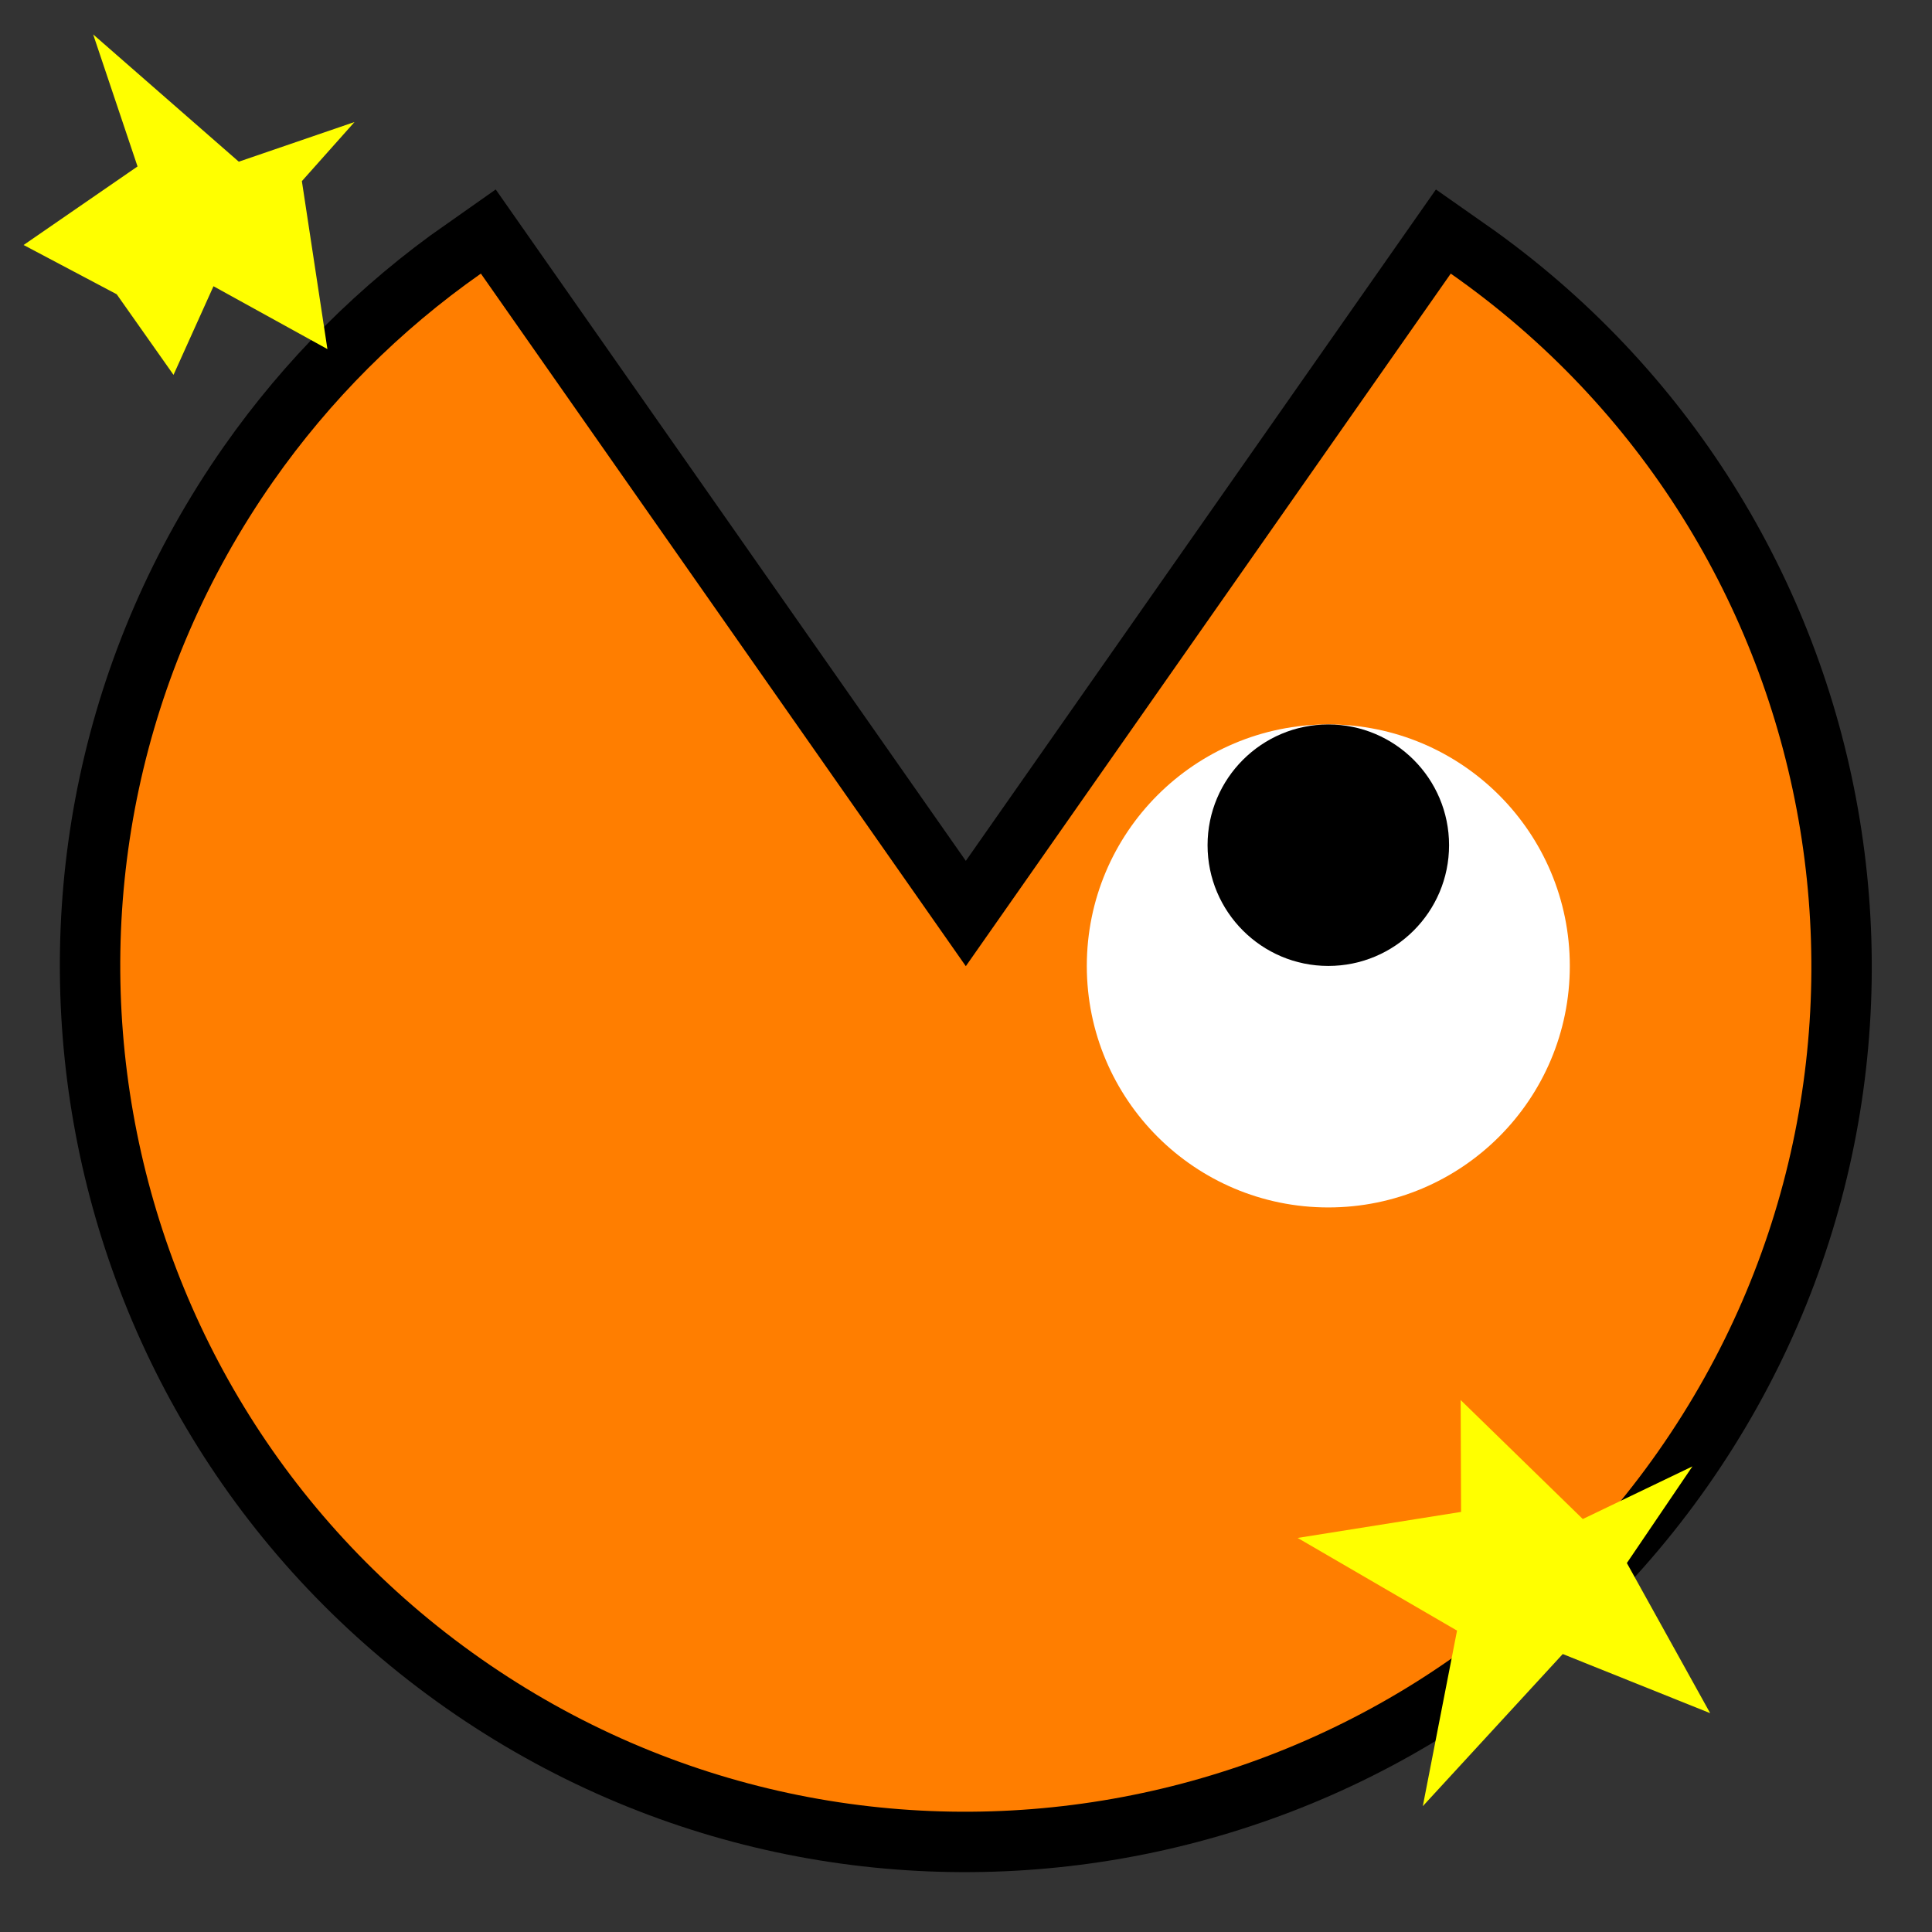 <?xml version="1.0" encoding="UTF-8" standalone="no"?>
<!-- Created with Inkscape (http://www.inkscape.org/) -->

<svg
   xmlns:dc="http://purl.org/dc/elements/1.1/"
   xmlns:cc="http://creativecommons.org/ns#"
   xmlns:rdf="http://www.w3.org/1999/02/22-rdf-syntax-ns#"
   xmlns:svg="http://www.w3.org/2000/svg"
   xmlns="http://www.w3.org/2000/svg"
   xmlns:sodipodi="http://sodipodi.sourceforge.net/DTD/sodipodi-0.dtd"
   xmlns:inkscape="http://www.inkscape.org/namespaces/inkscape"
   width="32px"
   height="32px"
   id="svg3505"
   sodipodi:version="0.32"
   inkscape:version="0.47 r22583"
   sodipodi:docname="08.svg"
   inkscape:output_extension="org.inkscape.output.svg.inkscape"
   version="1.1">
  <rect width="100%" height="100%" fill="#333333" stroke="none"/>
  <defs
     id="defs3507">
    <inkscape:perspective
       sodipodi:type="inkscape:persp3d"
       inkscape:vp_x="0 : 16 : 1"
       inkscape:vp_y="0 : 1000 : 0"
       inkscape:vp_z="32 : 16 : 1"
       inkscape:persp3d-origin="16 : 10.666667 : 1"
       id="perspective10732" />
  </defs>
  <sodipodi:namedview
     id="base"
     pagecolor="#ffffff"
     bordercolor="#666666"
     borderopacity="1.0"
     inkscape:pageopacity="0.0"
     inkscape:pageshadow="2"
     inkscape:zoom="15.25"
     inkscape:cx="23.112338"
     inkscape:cy="16"
     inkscape:current-layer="layer1"
     showgrid="true"
     inkscape:grid-bbox="true"
     inkscape:document-units="px"
     objecttolerance="4"
     gridtolerance="4"
     guidetolerance="4"
     inkscape:window-width="1280"
     inkscape:window-height="713"
     inkscape:window-x="0"
     inkscape:window-y="37"
     inkscape:object-paths="true"
     inkscape:object-nodes="true"
     inkscape:snap-bbox="true"
     inkscape:snap-guide="true"
     inkscape:window-maximized="0">
    <inkscape:grid
       type="xygrid"
       id="grid3515"
       units="px"
       visible="true"
       enabled="true"
       spacingx="1px"
       spacingy="1px" />
  </sodipodi:namedview>
  <g
     id="layer1"
     inkscape:label="Layer 1"
     inkscape:groupmode="layer">
    <g
       id="g3796"
       transform="matrix(0,1,-1,0,112,-346.001)">
      <path
         transform="matrix(2.003,0,0,2.003,346.05,79.979)"
         d="M 2.238,3.99 C 4.453,0.827 8.812,0.058 11.975,2.273 15.138,4.488 15.907,8.847 13.692,12.01 11.477,15.173 7.118,15.942 3.955,13.727 3.287,13.259 2.706,12.678 2.238,12.01 L 7.965,8 z"
         sodipodi:ry="6.9913044"
         sodipodi:rx="6.9913044"
         sodipodi:cy="8"
         sodipodi:cx="7.9652176"
         id="path3794"
         style="fill:#ff7e00;fill-opacity:1;fill-rule:nonzero;stroke:#000000;stroke-width:0.999;stroke-linecap:round;stroke-linejoin:miter;stroke-miterlimit:4;stroke-dasharray:none;stroke-dashoffset:0;stroke-opacity:1"
         sodipodi:type="arc"
         sodipodi:start="3.7524579"
         sodipodi:end="8.8139127" />
      <path
         sodipodi:end="8.8139127"
         sodipodi:start="3.7524579"
         sodipodi:type="arc"
         style="fill:#ff7e00;fill-opacity:1;fill-rule:nonzero;stroke:none;stroke-width:0.1;stroke-linecap:round;stroke-linejoin:round;stroke-miterlimit:4;stroke-dasharray:none;stroke-dashoffset:0;stroke-opacity:1"
         id="path3319"
         sodipodi:cx="7.9652176"
         sodipodi:cy="8"
         sodipodi:rx="6.9913044"
         sodipodi:ry="6.9913044"
         d="M 2.238,3.99 C 4.453,0.827 8.812,0.058 11.975,2.273 15.138,4.488 15.907,8.847 13.692,12.01 11.477,15.173 7.118,15.942 3.955,13.727 3.287,13.259 2.706,12.678 2.238,12.01 L 7.965,8 z"
         transform="matrix(2.003,0,0,2.003,346.05,79.979)" />
      <path
         transform="matrix(2,0,0,2,346,79.999)"
         sodipodi:type="arc"
         style="fill:#ffffff;fill-opacity:1;fill-rule:nonzero;stroke:none;stroke-width:0.1;stroke-linecap:round;stroke-linejoin:round;stroke-miterlimit:4;stroke-dasharray:none;stroke-dashoffset:0;stroke-opacity:1"
         id="path3321"
         sodipodi:cx="8"
         sodipodi:cy="5"
         sodipodi:rx="2"
         sodipodi:ry="2"
         d="M 10,5 C 10,6.105 9.105,7 8,7 6.895,7 6,6.105 6,5 6,3.895 6.895,3 8,3 c 1.105,0 2,0.895 2,2 z" />
      <path
         sodipodi:type="arc"
         style="fill:#000000;fill-opacity:1;fill-rule:nonzero;stroke:none;stroke-width:0.1;stroke-linecap:round;stroke-linejoin:round;stroke-miterlimit:4;stroke-dasharray:none;stroke-dashoffset:0;stroke-opacity:1"
         id="path3323"
         sodipodi:cx="8"
         sodipodi:cy="5"
         sodipodi:rx="1"
         sodipodi:ry="1"
         d="M 9,5 C 9,5.552 8.552,6 8,6 7.448,6 7,5.552 7,5 7,4.448 7.448,4 8,4 8.552,4 9,4.448 9,5 z"
         transform="matrix(2,0,0,2,344,79.999)" />
    </g>
    <path
       sodipodi:type="star"
       style="fill:#ffff00;fill-opacity:1;fill-rule:nonzero;stroke:none"
       id="path10734"
       sodipodi:sides="5"
       sodipodi:cx="3.2786884"
       sodipodi:cy="2.6885245"
       sodipodi:r1="3.2112741"
       sodipodi:r2="1.2845099"
       sodipodi:arg1="0.55968157"
       sodipodi:arg2="1.1880001"
       inkscape:flatsided="false"
       inkscape:rounded="0"
       inkscape:randomized="0.17"
       d="M 5.507,4.9 3.62,3.859 2.958,5.327 2.017,3.992 0.475,3.176 2.362,1.875 1.627,-0.312 4.039,1.796 5.956,1.139 5.084,2.118 5.507,4.9 z"
       transform="translate(-0.084,0.882)" />
    <path
       sodipodi:type="star"
       style="fill:#ffff00;fill-opacity:1;fill-rule:nonzero;stroke:none"
       id="path10736"
       sodipodi:sides="5"
       sodipodi:cx="25.114754"
       sodipodi:cy="26.229508"
       sodipodi:r1="3.7279135"
       sodipodi:r2="1.4911657"
       sodipodi:arg1="0.68572951"
       sodipodi:arg2="1.314048"
       inkscape:flatsided="false"
       inkscape:rounded="0"
       inkscape:randomized="0.17"
       d="m 28.327,28.376 -2.443,-0.98 -2.318,2.52 0.567,-2.908 -2.64,-1.535 2.707,-0.431 -0.007,-1.853 2.023,1.971 1.816,-0.872 -1.086,1.601 1.38,2.487 z" />
  </g>
</svg>
